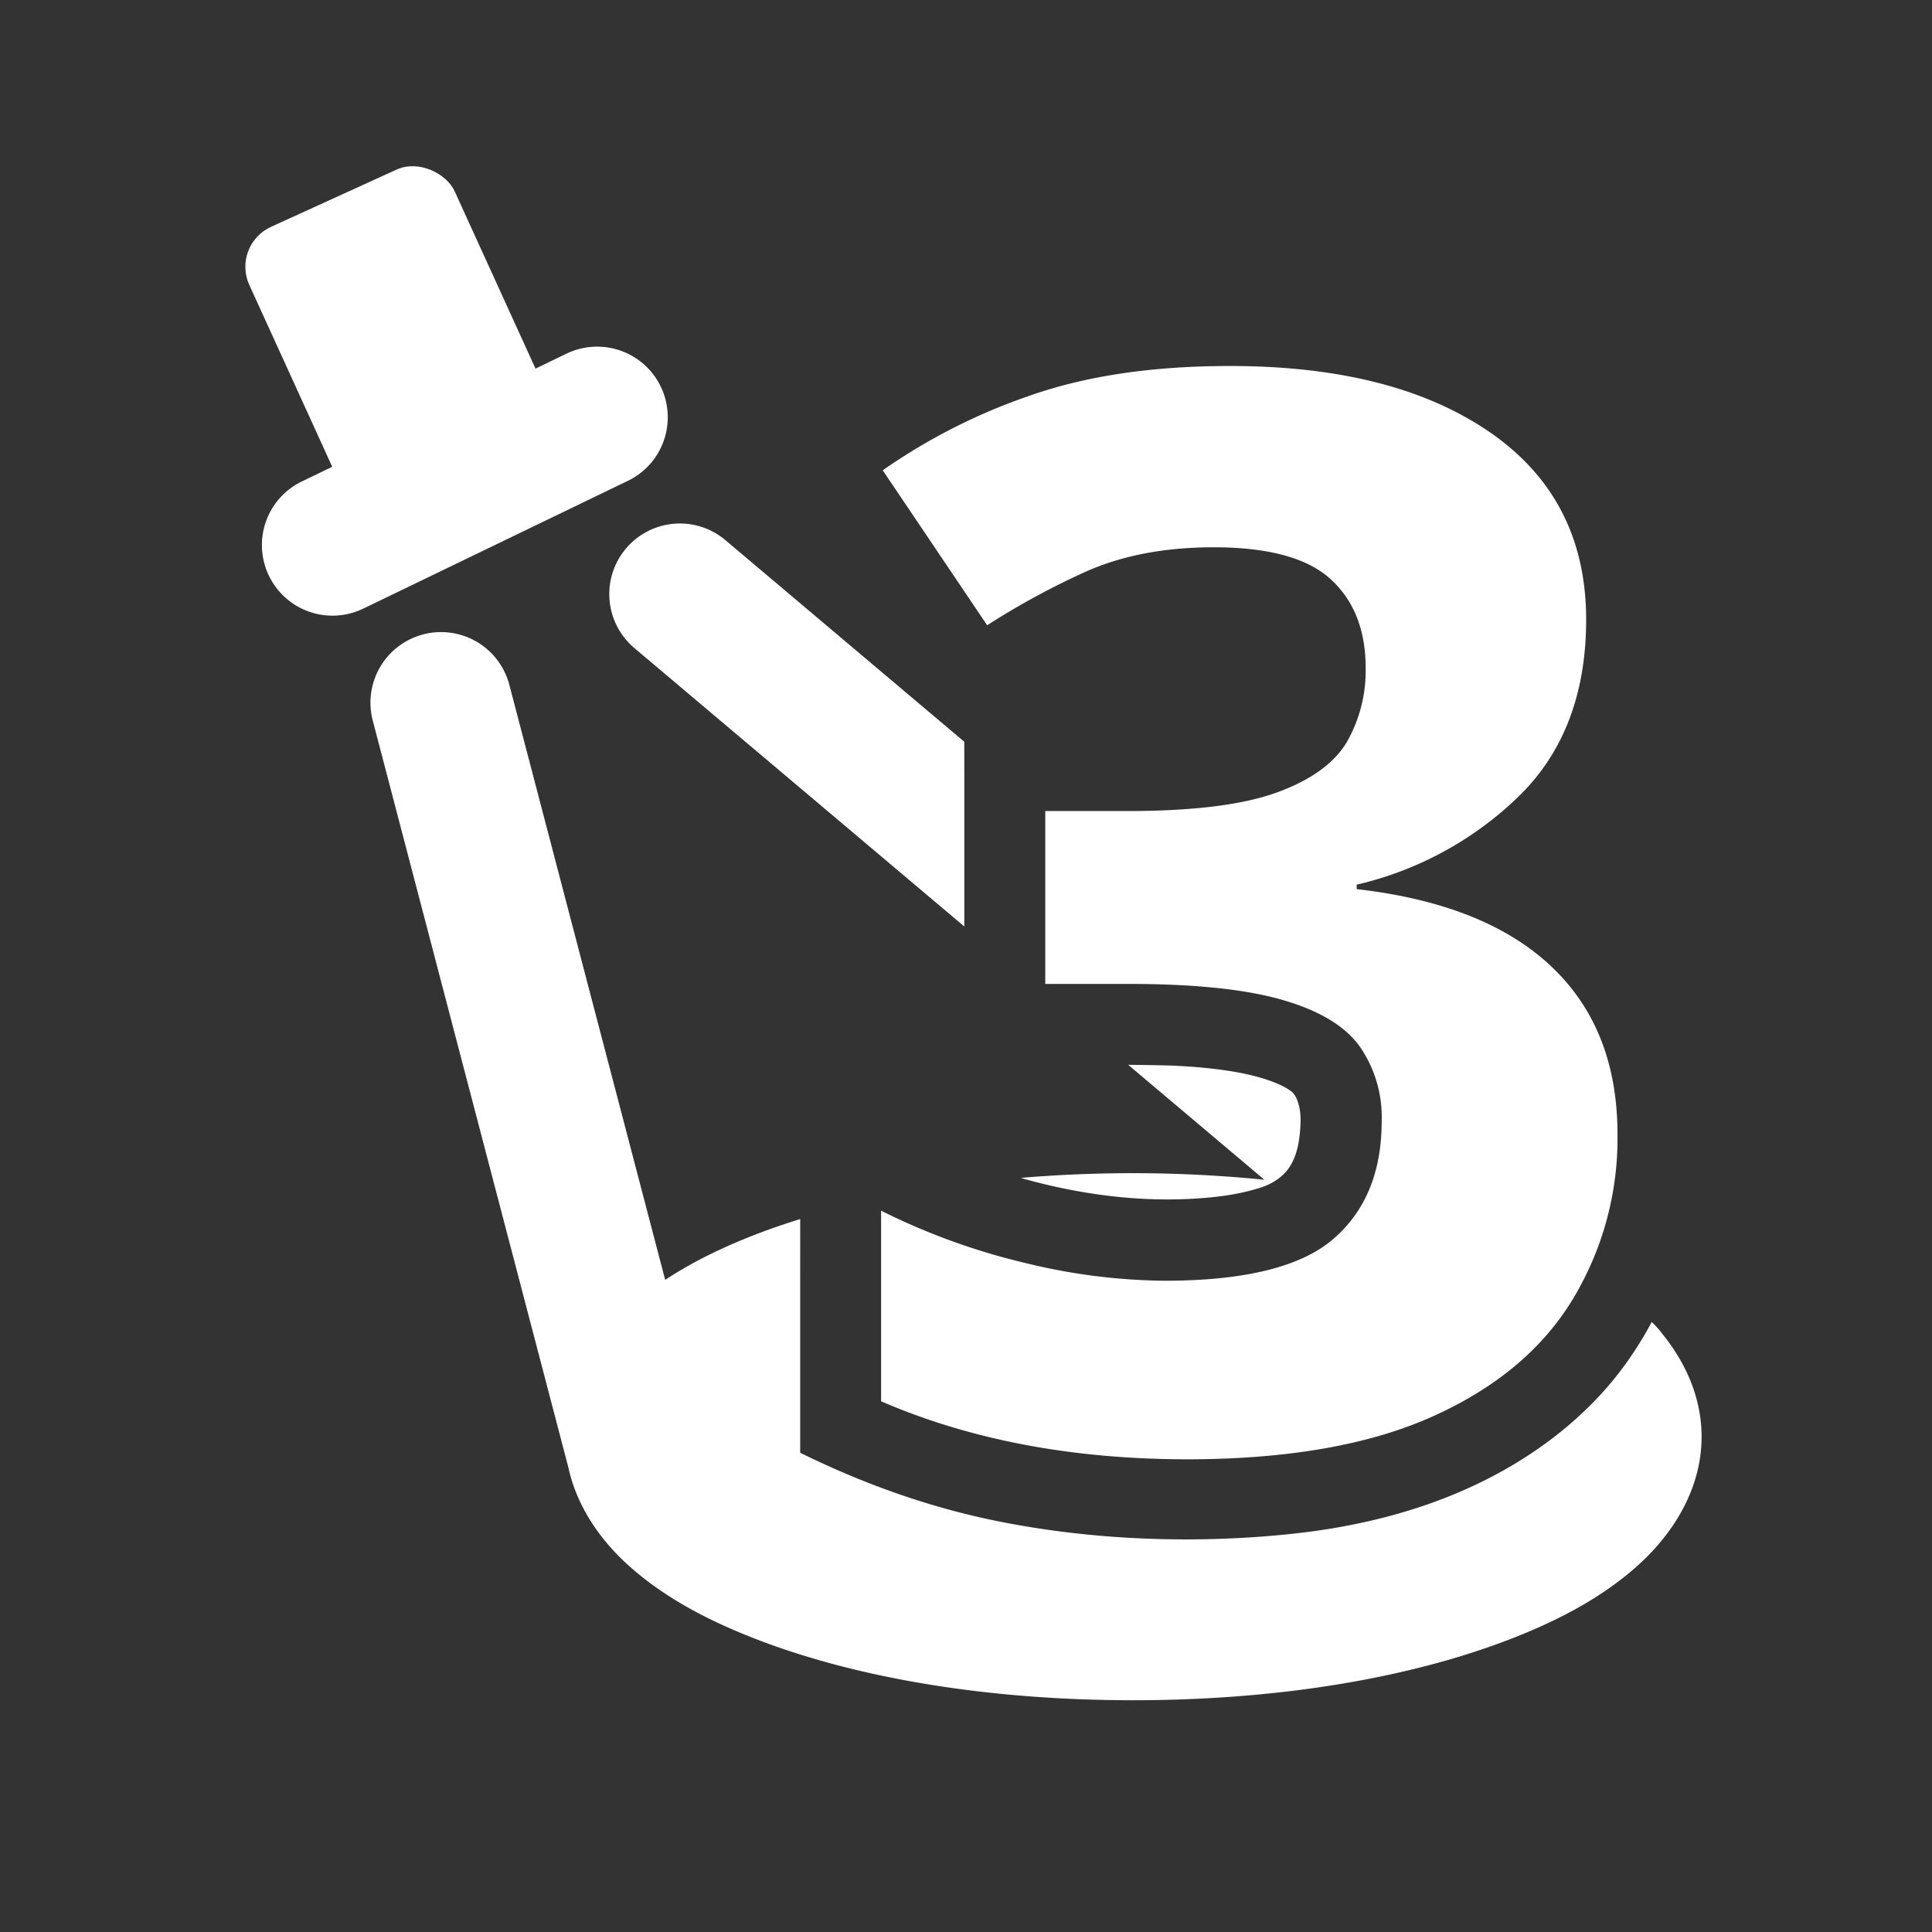 <?xml version="1.0" encoding="UTF-8" standalone="no"?>
<!-- Created with Inkscape (http://www.inkscape.org/) -->

<svg
   version="1.1"
   id="svg2"
   width="500"
   height="500"
   viewBox="0 0 500 500"
   sodipodi:docname="lightshow.svg"
   xml:space="preserve"
   inkscape:export-filename="77aabceb-8a31-46d9-bc61-efbc06cd1af5.svg"
   inkscape:export-xdpi="96"
   inkscape:export-ydpi="96"
   xmlns:inkscape="http://www.inkscape.org/namespaces/inkscape"
   xmlns:sodipodi="http://sodipodi.sourceforge.net/DTD/sodipodi-0.dtd"
   xmlns="http://www.w3.org/2000/svg"
   xmlns:svg="http://www.w3.org/2000/svg"><rect x="0" y="0" width="500" height="500" fill="#333333" stroke="none"/><defs
     id="defs6" /><sodipodi:namedview
     id="namedview4"
     pagecolor="#ffffff"
     bordercolor="#000000"
     borderopacity="0.25"
     inkscape:showpageshadow="2"
     inkscape:pageopacity="0.0"
     inkscape:pagecheckerboard="0"
     inkscape:deskcolor="#d1d1d1"
     showgrid="false" /><g
     inkscape:groupmode="layer"
     inkscape:label="Image"
     id="g8"><g
       id="path985"
       style="fill:#ffffff;fill-opacity:1"
       transform="matrix(0.454,0,0,0.454,-2.018,-7.167)"><path
         id="path9927"
         style="color:#000000;fill:#ffffff;fill-opacity:1;stroke-width:80.478;stroke-linecap:round;stroke-linejoin:round;-inkscape-stroke:none"
         d="m 388.609,314.348 a 40.239,40.239 0 0 0 -27.357,14.145 40.239,40.239 0 0 0 4.799,56.703 l 188.092,158.738 c 3e-5,-22.816 -10e-4,-45.632 0,-68.447 0.013,-12.29 -0.015,-24.581 -0.016,-36.871 L 417.955,323.693 a 40.239,40.239 0 0 0 -29.346,-9.346 z m -127.273,62.133 a 40.239,40.239 0 0 0 -15.672,0.939 40.239,40.239 0 0 0 -28.73,49.121 L 328.375,852.035 c 4.683,21.855 17.638,40.805 33.361,55.213 19.743,18.092 44.569,31.615 73.461,42.812 57.784,22.396 132.626,34.934 215.203,34.934 82.577,0 157.419,-12.538 215.203,-34.934 28.892,-11.198 53.718,-24.721 73.461,-42.812 19.743,-18.092 35.354,-43.265 35.354,-72.479 0,-22.532 -9.328,-42.619 -22.635,-58.949 a 40.239,40.239 0 0 0 -4.098,-4.756 c -0.539,-0.597 -1.134,-1.121 -1.68,-1.709 -7.694,14.421 -17.006,27.965 -27.969,40.109 -18.671,20.624 -41.569,37.191 -66.348,49.717 -32.058,16.207 -67.251,25.534 -102.789,30.029 -21.906,2.692 -43.978,3.991 -66.047,4.098 -36.22,0.143 -72.484,-3.045 -108.031,-10.053 -39.651,-7.8 -78.022,-21.495 -114.24,-39.33 -0.006,-44.412 -0.004,-88.826 0.012,-133.238 -8.758,2.748 -17.285,5.645 -25.396,8.789 -19.073,7.392 -36.33,15.834 -51.566,25.898 l -88.846,-339.225 a 40.239,40.239 0 0 0 -33.449,-29.67 z m 386.211,246.283 77.625,65.512 c -24.019,-2.369 -48.955,-3.732 -74.771,-3.732 -21.971,0 -43.341,0.949 -64.041,2.674 0.897,0.253 1.776,0.569 2.676,0.814 4.43,1.221 8.742,2.315 13.188,3.354 5.947,1.387 11.883,2.602 17.863,3.652 7.978,1.396 15.956,2.489 23.98,3.238 6.059,0.58 12.383,0.963 18.451,1.137 12.379,0.325 24.794,-0.118 37.09,-1.631 1.447,-0.176 3.067,-0.412 4.393,-0.611 0.82,-0.133 1.829,-0.302 2.531,-0.412 4.978,-0.867 9.916,-1.977 14.752,-3.445 6.362,-1.771 12.492,-5.051 16.734,-10.211 4.32,-5.331 6.237,-12.161 7.123,-18.857 0.675,-5.87 1.179,-11.9 -0.119,-17.723 -0.781,-3.101 -1.834,-6.416 -4.383,-8.533 -4.153,-3.094 -9.029,-5.027 -13.893,-6.699 -4.229,-1.414 -8.815,-2.598 -13.283,-3.52 -0.915,-0.181 -2.007,-0.4 -2.811,-0.557 -9.169,-1.711 -18.455,-2.734 -27.754,-3.406 -3.733,-0.265 -7.516,-0.462 -11.309,-0.621 -8.013,-0.213 -16.028,-0.323 -24.043,-0.422 z" /></g><path
       style="color:#000000;fill:#ffffff;fill-opacity:1;stroke-width:0.454;stroke-linecap:round;stroke-linejoin:round;-inkscape-stroke:none"
       d="m 153.498,89.745 a 18.273,18.273 0 0 0 -6.901,1.788 L 78.109,124.605 a 18.273,18.273 0 0 0 -8.509,24.401 18.273,18.273 0 0 0 24.401,8.509 l 68.487,-33.072 a 18.273,18.273 0 0 0 8.509,-24.401 18.273,18.273 0 0 0 -17.499,-10.297 z"
       id="path1047" /><rect
       style="fill:#ffffff;fill-opacity:1;stroke:none;stroke-width:54.711;stroke-linecap:round;stroke-linejoin:round;stroke-dasharray:none;stroke-opacity:1"
       id="rect2090"
       width="58.41"
       height="78.333"
       x="28.113"
       y="82.514"
       rx="11.353"
       ry="11.353"
       transform="rotate(-24.511)" /><path
       class="cls-1"
       d="m 410.498,160.311 q 0,28.525 -17.16,45.504 a 89.072,89.072 0 0 1 -42.232,23.135 v 1.156 q 33.149,3.768 50.339,19.982 17.19,16.214 17.16,43.538 a 80.319,80.319 0 0 1 -11.83,43.027 q -11.755,19.097 -36.241,30.026 -24.486,10.929 -63.055,10.989 -44.739,0 -79.449,-15.013 v -49.333 a 171.148,171.148 0 0 0 37.217,13.512 156.24,156.24 0 0 0 36.031,4.624 q 31.242,0 43.763,-10.794 12.521,-10.794 12.536,-30.461 a 32.053,32.053 0 0 0 -5.78,-19.517 q -5.78,-7.912 -20.252,-12.01 -14.472,-4.099 -40.295,-4.038 H 270.517 V 209.899 h 21.213 q 25.522,0 38.748,-4.819 13.227,-4.819 18.121,-13.106 a 37.292,37.292 0 0 0 4.834,-19.096 q 0,-14.653 -9.008,-22.94 -9.008,-8.287 -30.281,-8.302 -19.652,0 -34.124,6.756 a 199.387,199.387 0 0 0 -24.546,13.422 l -27.023,-40.1 a 152.457,152.457 0 0 1 37.983,-19.292 q 21.784,-7.702 51.87,-7.702 42.427,0 67.288,17.16 24.861,17.16 24.906,48.432 z"
       id="path3206-8"
       style="fill:#ffffff;fill-opacity:1;stroke-width:1.501" /></g></svg>
